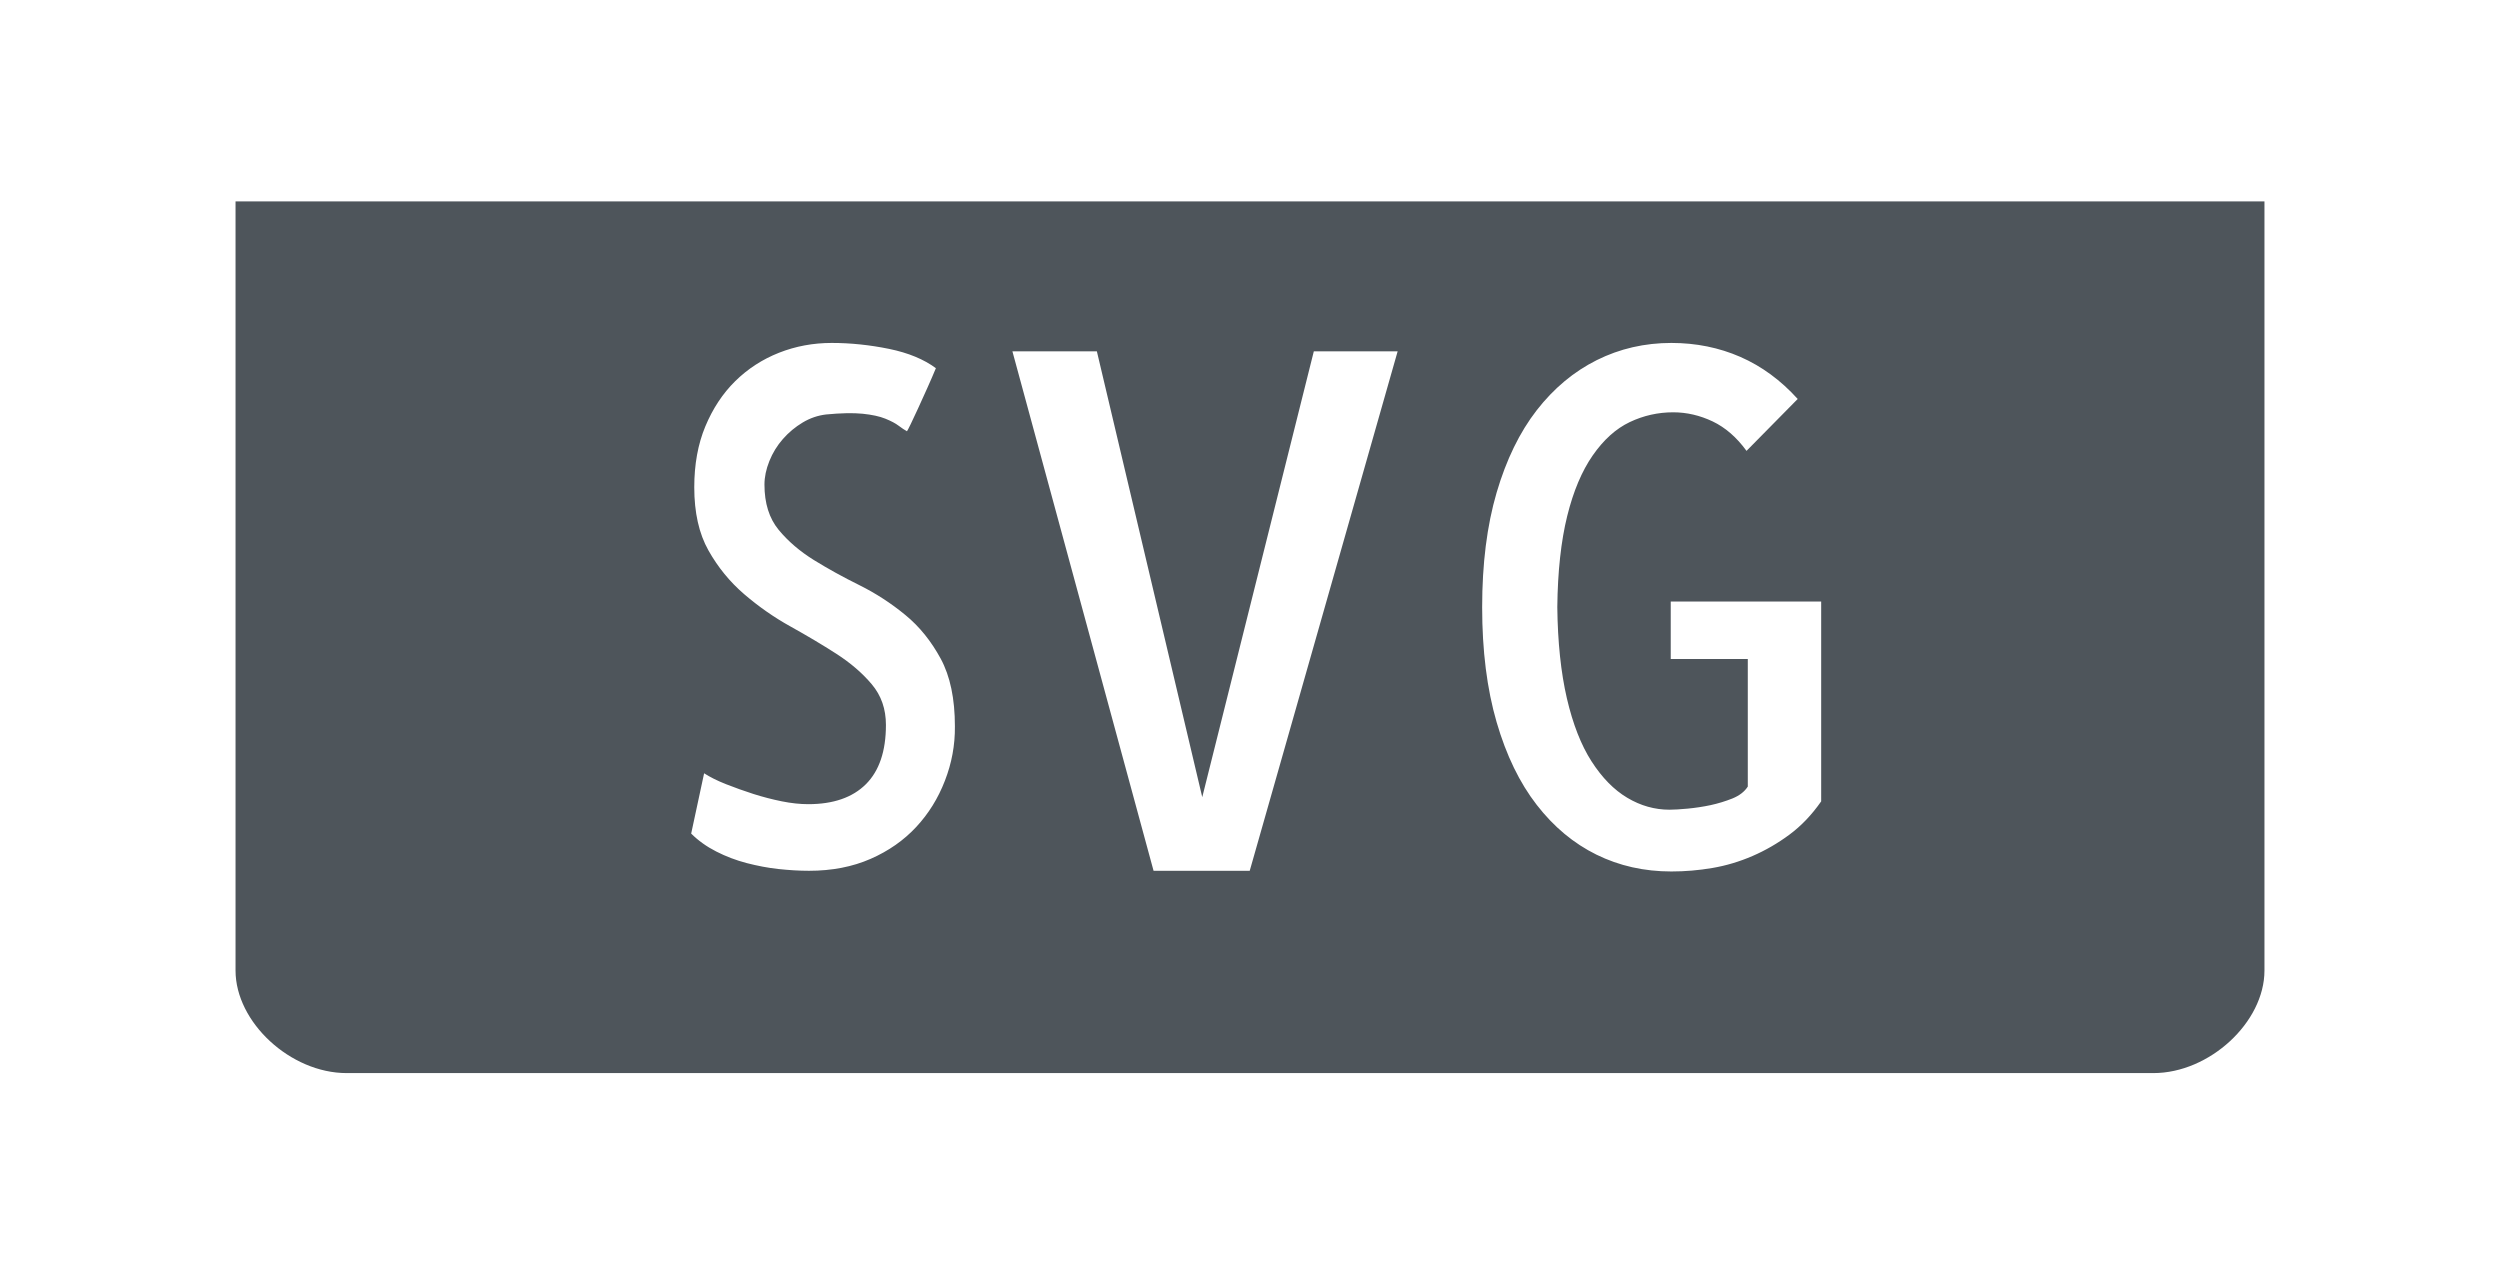 <svg width="51" height="26" viewBox="0 0 51 26" fill="none" xmlns="http://www.w3.org/2000/svg">
<path d="M4.805 4.109V19.799C4.805 20.855 5.927 21.891 7.071 21.891H43.929C45.073 21.891 46.195 20.855 46.195 19.799V4.109H4.805ZM19.276 15.927C19.138 16.285 18.943 16.599 18.691 16.87C18.439 17.141 18.13 17.359 17.76 17.521C17.39 17.683 16.973 17.764 16.503 17.764C16.301 17.764 16.095 17.751 15.88 17.728C15.666 17.705 15.451 17.663 15.233 17.607C15.015 17.55 14.807 17.471 14.61 17.37C14.413 17.27 14.244 17.148 14.1 17.005L14.364 15.775C14.482 15.851 14.63 15.926 14.81 15.997C14.991 16.068 15.177 16.135 15.37 16.197C15.563 16.258 15.755 16.308 15.948 16.347C16.141 16.386 16.321 16.405 16.489 16.405C17 16.405 17.392 16.269 17.665 15.997C17.937 15.725 18.073 15.322 18.073 14.789C18.073 14.464 17.977 14.188 17.784 13.959C17.591 13.73 17.35 13.523 17.061 13.337C16.772 13.151 16.46 12.966 16.124 12.779C15.788 12.593 15.475 12.373 15.181 12.121C14.888 11.869 14.645 11.571 14.452 11.228C14.259 10.885 14.163 10.456 14.163 9.941C14.163 9.475 14.238 9.06 14.389 8.698C14.54 8.336 14.743 8.027 14.999 7.775C15.255 7.523 15.553 7.33 15.892 7.196C16.232 7.062 16.59 6.996 16.967 6.996C17.353 6.996 17.743 7.037 18.136 7.117C18.53 7.198 18.848 7.33 19.092 7.511C19.041 7.634 18.983 7.77 18.916 7.918C18.849 8.067 18.786 8.204 18.728 8.333C18.67 8.461 18.619 8.569 18.577 8.655C18.535 8.741 18.51 8.789 18.502 8.798C18.451 8.77 18.395 8.732 18.331 8.684C18.268 8.636 18.179 8.589 18.061 8.541C17.943 8.493 17.789 8.46 17.596 8.44C17.402 8.421 17.155 8.426 16.853 8.455C16.685 8.475 16.527 8.528 16.375 8.619C16.223 8.71 16.09 8.821 15.972 8.955C15.854 9.089 15.762 9.239 15.695 9.406C15.628 9.573 15.595 9.733 15.595 9.885C15.595 10.266 15.691 10.573 15.884 10.808C16.077 11.042 16.316 11.246 16.6 11.423C16.885 11.599 17.195 11.771 17.531 11.937C17.867 12.104 18.179 12.307 18.468 12.545C18.758 12.782 18.998 13.082 19.191 13.438C19.384 13.795 19.48 14.255 19.48 14.818C19.484 15.2 19.415 15.569 19.276 15.927ZM25.494 17.765H23.533L20.653 7.167H22.376L24.526 16.262L26.802 7.167H28.512L25.494 17.765ZM37.152 16.348C36.959 16.625 36.743 16.85 36.504 17.027C36.265 17.204 36.014 17.349 35.75 17.463C35.486 17.577 35.214 17.659 34.932 17.707C34.651 17.755 34.373 17.778 34.096 17.778C33.542 17.778 33.034 17.664 32.568 17.435C32.103 17.206 31.697 16.868 31.349 16.419C31.001 15.971 30.728 15.409 30.531 14.732C30.334 14.055 30.236 13.273 30.236 12.387C30.236 11.501 30.334 10.721 30.531 10.049C30.728 9.378 31.001 8.817 31.349 8.369C31.697 7.922 32.105 7.581 32.575 7.346C33.045 7.112 33.552 6.996 34.096 6.996C34.599 6.996 35.069 7.091 35.504 7.281C35.939 7.472 36.329 7.758 36.673 8.139L35.629 9.198C35.428 8.921 35.197 8.721 34.938 8.597C34.678 8.474 34.41 8.411 34.133 8.411C33.823 8.411 33.528 8.477 33.246 8.611C32.965 8.745 32.714 8.971 32.492 9.29C32.27 9.609 32.096 10.021 31.971 10.527C31.846 11.034 31.777 11.652 31.769 12.386C31.777 13.101 31.843 13.721 31.964 14.245C32.086 14.769 32.253 15.198 32.467 15.531C32.682 15.865 32.924 16.113 33.197 16.275C33.469 16.437 33.756 16.518 34.059 16.518C34.151 16.518 34.274 16.51 34.429 16.496C34.585 16.481 34.739 16.458 34.895 16.425C35.05 16.391 35.198 16.346 35.341 16.289C35.483 16.231 35.588 16.151 35.655 16.046V13.444H34.083V12.271H37.152V16.348Z" fill="#4E555B"/>
</svg>

